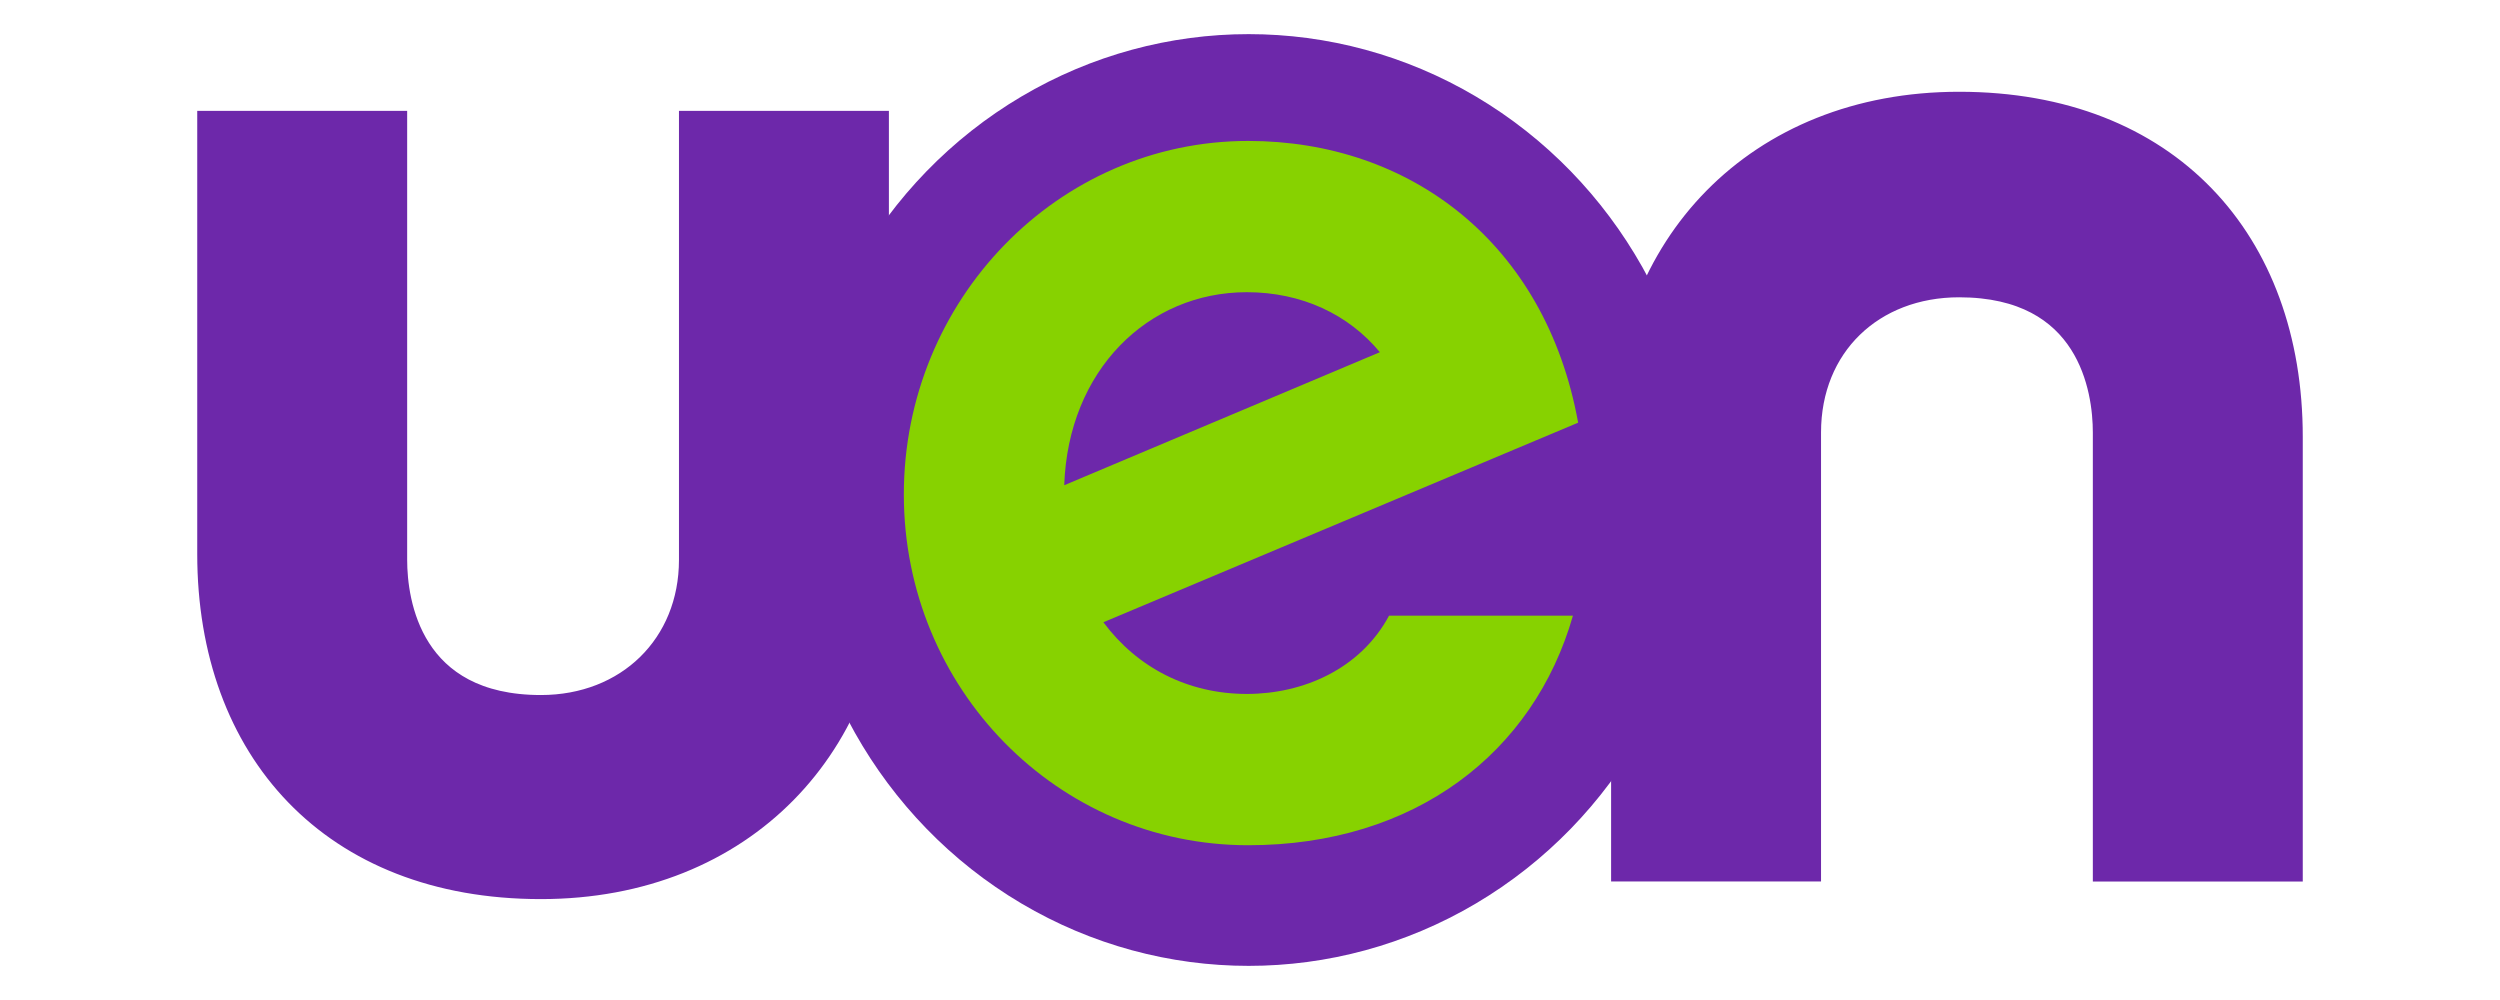 <?xml version="1.0" encoding="utf-8"?>
<!-- Generator: Adobe Illustrator 16.0.0, SVG Export Plug-In . SVG Version: 6.00 Build 0)  -->
<!DOCTYPE svg PUBLIC "-//W3C//DTD SVG 1.1//EN" "http://www.w3.org/Graphics/SVG/1.1/DTD/svg11.dtd">
<svg version="1.1" id="Layer_1" xmlns="http://www.w3.org/2000/svg" xmlns:xlink="http://www.w3.org/1999/xlink" x="0px" y="0px"
	 width="75px" height="30px" viewBox="0 0 75 30" enable-background="new 0 0 75 30" xml:space="preserve">
<g>
	<g>
		<path fill="#6D28AA" stroke="#6D28AA" stroke-width="0.5" d="M16.225,26.723C9.9,26.723,6.167,22.55,6.167,16.62V3.575h5.798
			v13.221c0,1.273,0.439,4.305,4.261,4.305c2.548,0,4.393-1.801,4.393-4.305V3.575h5.798V16.62
			C26.416,22.374,22.375,26.723,16.225,26.723z"/>
	</g>
	<g>
		<path fill="#6D28AA" stroke="#6D28AA" stroke-width="0.5" d="M58.774,3.003c6.325,0,10.059,4.173,10.059,10.103v13.089h-5.798
			V12.974c0-1.274-0.439-4.305-4.261-4.305c-2.548,0-4.393,1.757-4.393,4.305v13.221h-5.798V13.105
			C48.584,7.351,52.625,3.003,58.774,3.003z"/>
	</g>
	<ellipse fill="#6D28AA" cx="37.46" cy="15" rx="13.637" ry="13.976"/>
	<g>
		<path fill="#87D200" d="M47.188,18.47c-1.174,4.108-4.735,6.887-9.743,6.887c-5.712,0-10.33-4.695-10.33-10.525
			s4.617-10.604,10.33-10.604c4.852,0,8.921,3.052,9.899,8.452l-14.242,5.987c1.017,1.369,2.543,2.151,4.304,2.151
			c1.683,0,3.404-0.743,4.266-2.348H47.188z M41.396,10.566c-0.939-1.135-2.348-1.8-3.991-1.8c-2.974,0-5.36,2.347-5.478,5.791
			L41.396,10.566z"/>
	</g>
</g>
</svg>

